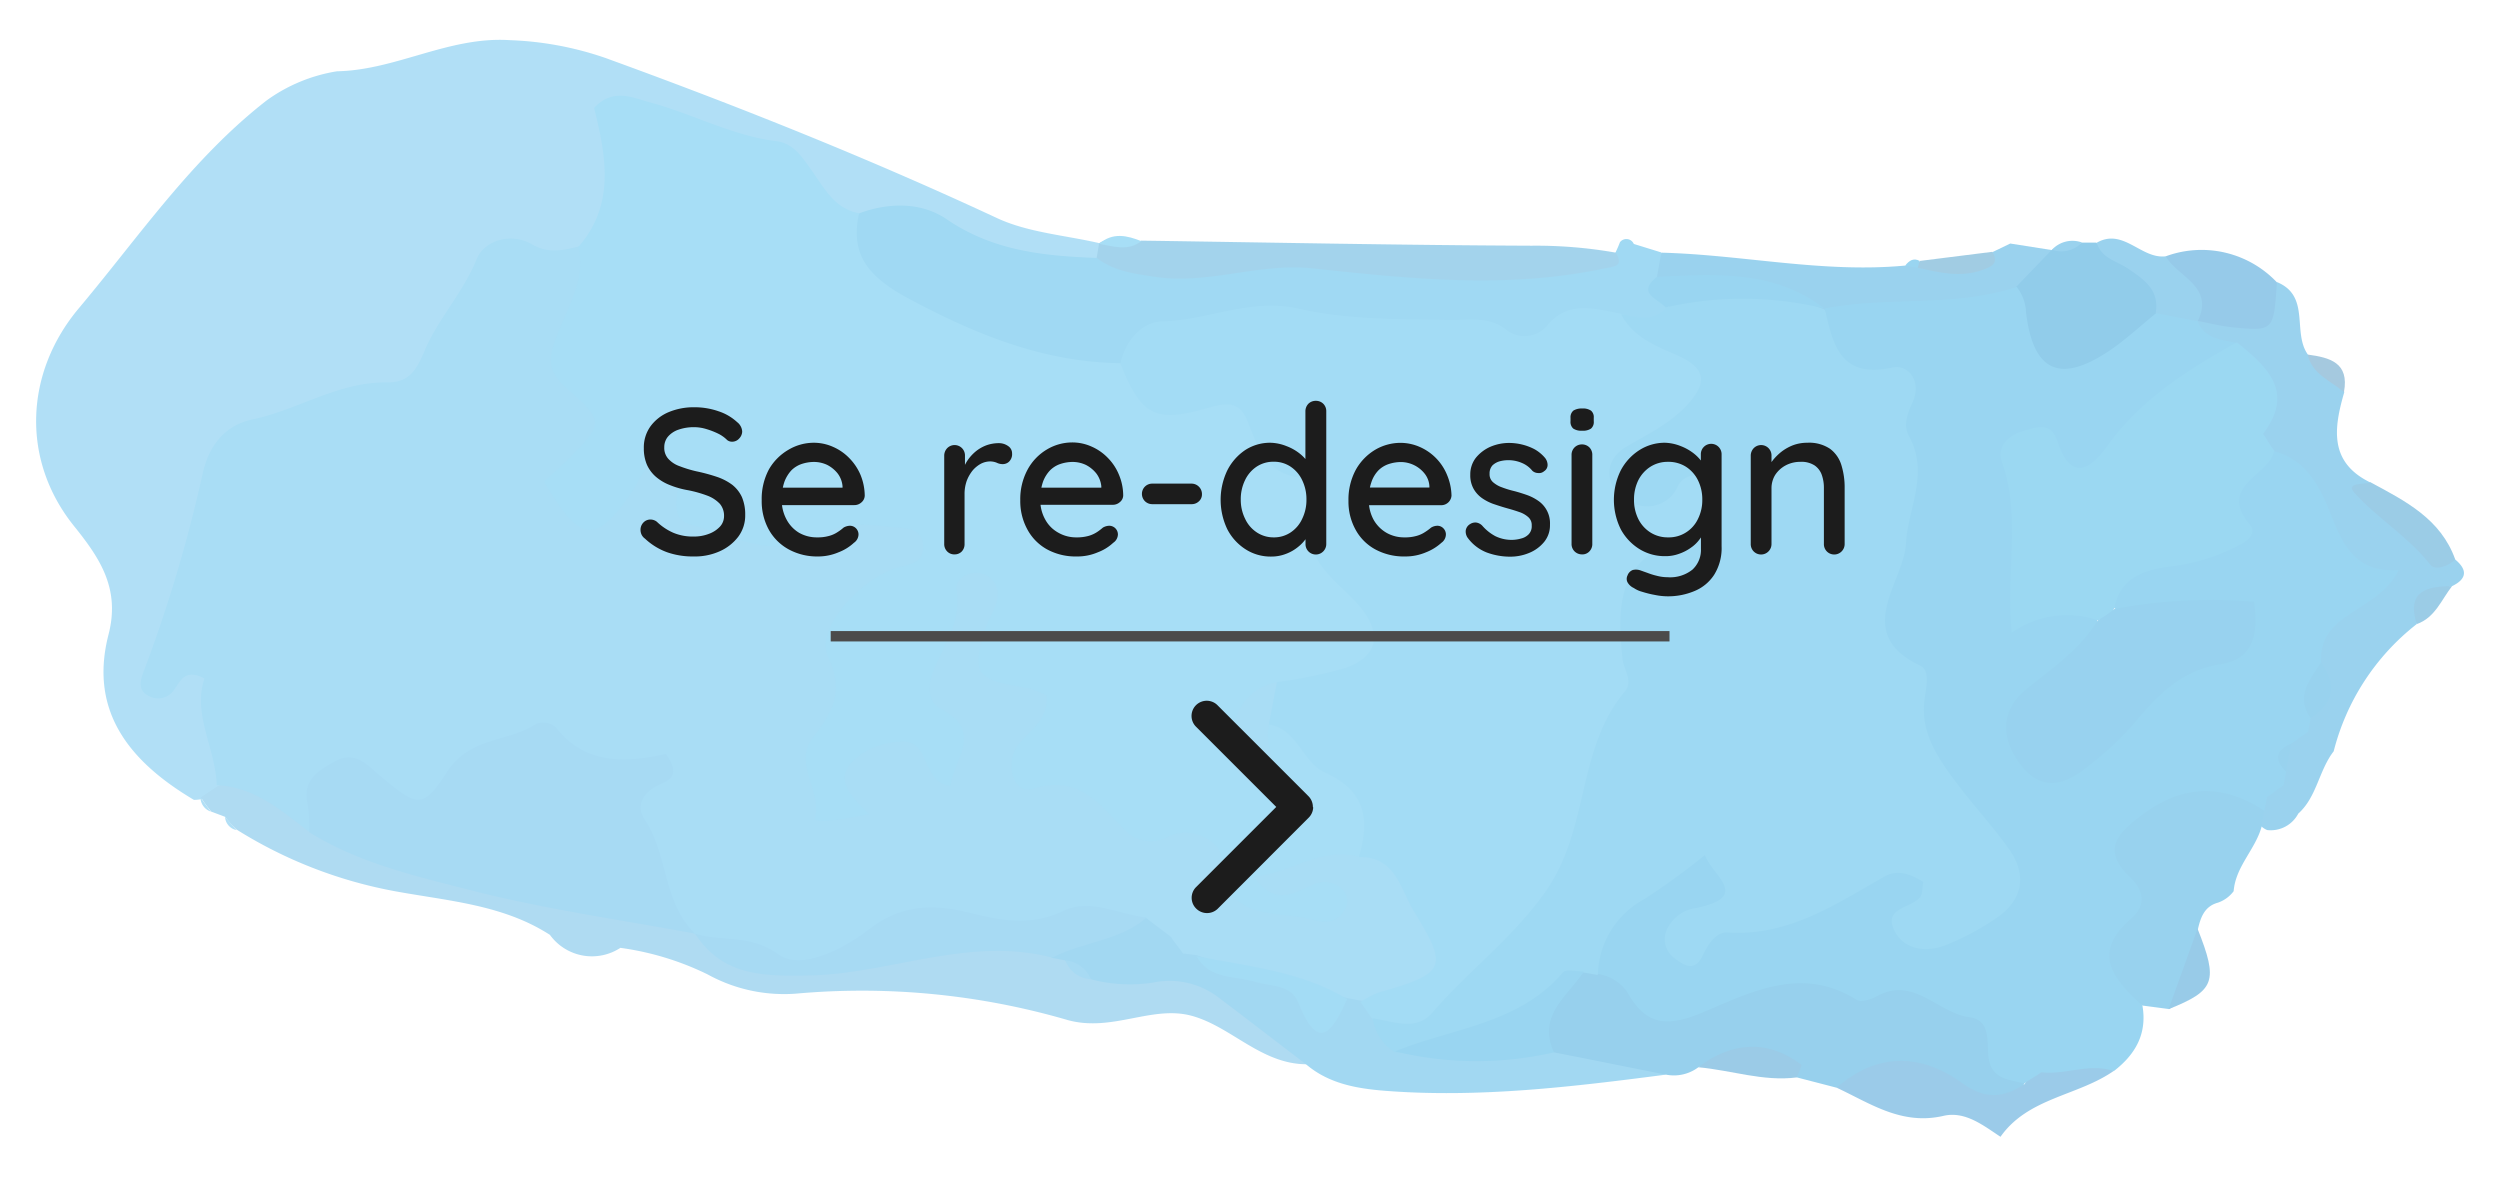 <svg id="Layer_1" data-name="Layer 1" xmlns="http://www.w3.org/2000/svg" viewBox="0 0 240.94 113.39"><defs><style>.cls-1{opacity:0.5;}.cls-2{fill:#63c0ed;}.cls-3{fill:#41b3e7;}.cls-4{fill:#48a8da;}.cls-5{fill:#36a5de;}.cls-6{fill:#439ac8;}.cls-7{fill:#4fbded;}.cls-8{fill:#33ace3;}.cls-9{fill:#5fb7e5;}.cls-10{fill:#2fa1db;}.cls-11{fill:#46b1e5;}.cls-12{fill:#3898d3;}.cls-13{fill:#3797cf;}.cls-14{fill:#2399d6;}.cls-15{fill:#2e96d3;}.cls-16{fill:#3799ce;}.cls-17{fill:#4b93c0;}.cls-18{fill:#53bbec;}.cls-19{fill:#48b9eb;}.cls-20{fill:#3eb3e7;}.cls-21{fill:#4fb5e8;}.cls-22{fill:#32a5de;}.cls-23{fill:#3297d1;}.cls-24{fill:#38b1e6;}.cls-25{fill:#31a6df;}.cls-26{fill:none;stroke:#4c4b4b;}.cls-27{isolation:isolate;}.cls-28{fill:#1c1c1c;}</style></defs><title>05_btn2</title><g id="Group_212" data-name="Group 212"><g id="Group_197" data-name="Group 197" class="cls-1"><path id="Path_11052" data-name="Path 11052" class="cls-2" d="M32.48,6.87c5.7-.11,10.78-3.38,16.65-3a31.52,31.52,0,0,1,9.23,1.72C71.13,10.23,83.73,15.26,96.05,21c3,1.41,6.57,1.66,9.88,2.43a1.65,1.65,0,0,1-.4,1.83,12.1,12.1,0,0,1-11-.6,26,26,0,0,0-12.25-3C76.77,17.94,71.44,14,64.7,12.38c-3.49-.82-5.14-.65-4.82,3.48.25,3.22-.5,6.28-3.19,8.51a6.1,6.1,0,0,1-4.52,1.19c-3.18-.44-4.91.8-6.28,3.81-2.41,5.32-6.06,8.93-12.47,10.27-10.48,2.17-16.48,11-16.65,22.4,0,.64-.47,1.45.44,1.71,7.18,2,3.88,7.68,4.23,12.08a3.63,3.63,0,0,1-2.75,1.26c-6.06-3.6-10.17-8.42-8.23-15.94,1.15-4.46-.87-7.4-3.35-10.48-5.1-6.37-4.73-14.78.52-21,5.78-6.88,10.85-14.38,18.08-20A15.84,15.84,0,0,1,32.48,6.87Z"/><path id="Path_11053" data-name="Path 11053" class="cls-3" d="M82.84,20.55c2.89-1.07,6-1.05,8.38.57,4.48,3.07,9.38,3.55,14.47,3.74,15.66-.25,31.32.83,47,.19,1,0,2.26.49,3-.7.15-.32.3-.64.43-1a.78.78,0,0,1,1.1-.15.81.81,0,0,1,.24.31l2.62.81a2.91,2.91,0,0,1,.54,2.4c-.2,1.43.73,3-.42,4.32-1.45,1.06-3.12.94-4.78.91-10.09,3-20.13-.15-30.19-.33-6.32-.12-12.15.57-17.36,4.34-9.6,1.29-17.53-2.57-24.65-8.37C81.07,25.84,80.27,23.07,82.84,20.55Z"/><path id="Path_11054" data-name="Path 11054" class="cls-4" d="M155.73,24.35c.8,1.37-.2,1.32-1.11,1.52-9.35,2-18.75,1-28.06,0-5.22-.58-10.1,1.61-15.33.8-2.08-.32-3.9-.56-5.54-1.82l.24-1.41,0,0c1.31-.87,2.74.23,4.07-.25,12.56.18,25.1.44,37.66.49A44.18,44.18,0,0,1,155.73,24.35Z"/><path id="Path_11055" data-name="Path 11055" class="cls-5" d="M159.69,26.69c.14-.78.28-1.56.43-2.34,7.85.2,15.62,2,23.53,1.24a2.39,2.39,0,0,1,1.75-.29c2.32.41,4.67,1,6.62-1l1.72-.83,4,.63c.39,2.6-1.64,3.52-3.25,4.75-5.71,2.91-12,1.58-18,2.32a10.94,10.94,0,0,1-2-.68C169.94,27.86,164.22,29.6,159.69,26.69Z"/><path id="Path_11056" data-name="Path 11056" class="cls-6" d="M192,24.27c.67,1.09,0,1.4-.9,1.73-2.13.79-4.2.27-6.28-.2l.18-.65Z"/><path id="Path_11057" data-name="Path 11057" class="cls-7" d="M110,23.24c-1.3,1-2.69.5-4.07.26C107.25,22.36,108.63,22.7,110,23.24Z"/><path id="Path_11058" data-name="Path 11058" class="cls-8" d="M185,25.14l-.19.66-.6-.09-.59-.12C184,25.11,184.42,24.83,185,25.14Z"/><path id="Path_11059" data-name="Path 11059" class="cls-9" d="M21.69,78.72l-1.33-.5c-.36-.44-.71-.9-1-1.37l0,0,1.62-1.08c4.45-2.23,7.12,1.37,10.35,3.14C42.09,84,54,85.06,65.41,88a11.22,11.22,0,0,1,2,.92c6.39,5.67,13.69,2.58,20.65,2,4.24-.36,8.4-1.7,12.67-.39a12.37,12.37,0,0,1,2,.73,11.11,11.11,0,0,0,3.87,1.36,22.84,22.84,0,0,1,18,6.53c1,.94,2.13,1.8,1.34,3.42-4.39,0-7.27-3.63-11.09-4.67s-7.64,1.58-11.91.42a70.89,70.89,0,0,0-26.19-2.56,15.25,15.25,0,0,1-8.55-1.85,27.59,27.59,0,0,0-8.41-2.56A5,5,0,0,1,53,90.1c-4.48-2.89-9.71-3.26-14.73-4.17a43.52,43.52,0,0,1-15.5-6A9.86,9.86,0,0,1,21.69,78.72Z"/><path id="Path_11060" data-name="Path 11060" class="cls-10" d="M163.68,102.86a3.92,3.92,0,0,1-3.12.71,46.43,46.43,0,0,1-10.32-1c-4.2-4-1.75-6.8,1.69-9.42a5.29,5.29,0,0,1,2.11-.41c5,3.47,9.94,2.84,15.78,1.25,6.13-1.66,12.86-.35,19.12,1.86,4.07,1.44,4.62,5.24,6.2,8.38-1.17,4.14-4.22,2.56-6.35,1.6-3.9-1.76-7.77-1.72-11.78-1l-3.86-1C170.15,102,167,101.41,163.68,102.86Z"/><path id="Path_11061" data-name="Path 11061" class="cls-11" d="M149.76,101.42l10.8,2.15c-9,1.17-18.05,2.27-27.17,1.55-2.68-.22-5.34-.69-7.51-2.54-2.8-2.14-5.6-4.3-8.42-6.43a7.77,7.77,0,0,0-6.35-1.45,14.71,14.71,0,0,1-6-.33c-.55-1-1.89-.86-2.45-1.81l-1.33-.26c1.52-4,5.52-3.21,8.48-4.43a4.65,4.65,0,0,1,3.35,1.31c.7.55,1.39,1.12,2.12,1.63.53.29,1,.6,1.55.89,4.42.57,8,3.57,12.43,4.16a4.76,4.76,0,0,1,1.8-.16,4,4,0,0,1,2.21,1.48c.85,1.2,1.74,2.37,3.33,2.67C140.88,101.48,145.62,99,149.76,101.42Z"/><path id="Path_11062" data-name="Path 11062" class="cls-12" d="M203.7,103.22c-3.46,2.41-8.24,2.56-10.9,6.34-1.7-1.12-3.45-2.53-5.57-2-4,.89-7-1.23-10.22-2.73,3.9-3.42,8.13-3.3,12.07-.46,2.28,1.64,4,1.44,6.06.1l.45-.92a5.47,5.47,0,0,1,1.62-1.2C199.52,101.58,201.83,100.88,203.7,103.22Z"/><path id="Path_11063" data-name="Path 11063" class="cls-13" d="M163.68,102.86c3.27-2.53,6.81-2.64,9.92-.24.1.08-.29.8-.45,1.22C169.92,104.25,166.84,103.14,163.68,102.86Z"/><path id="Path_11064" data-name="Path 11064" class="cls-5" d="M236.63,53.93c1.2,1,1.12,1.87-.31,2.56a4.48,4.48,0,0,0-3.41,3.66,22.63,22.63,0,0,0-8,12.26c-1.43,1.84-1.62,4.4-3.41,6A3,3,0,0,1,218.51,80a1.87,1.87,0,0,1-1.1-1.21,4.23,4.23,0,0,1,.15-1.66c.29-.75.69-1.45,1-2.18.16-.49.35-1,.53-1.46a10,10,0,0,1,1.42-2.82c.28-.45.59-.88.89-1.31s.54-.93.79-1.4c.81-1.57.57-3.25.53-4.92.32-.86-.52,0,.08-.65,6.91-7.24.29-11.9-3.23-17.15a12,12,0,0,1-1.23-1.44,5.73,5.73,0,0,1-1-2.63c.24-2.61-.2-4.93-2.72-6.35-1.32-.79-2.81-1.41-3.27-3.12a1.74,1.74,0,0,1,1-1.41c2.67-.32,5.29-.78,7.08-3.11,3.29,1.34,1.46,4.86,3,7,1,1.38,3.08,1.7,3.5,3.62-1,3.45-1.51,6.78,2.58,8.73C230.41,49.86,233.7,51.7,236.63,53.93Z"/><path id="Path_11065" data-name="Path 11065" class="cls-14" d="M194.32,27.64l3.42-3.56h0c.88-.58,2-.1,2.89-.7l1.39,0c2.79,1.8,7.66,1.74,6.45,7.16a10.24,10.24,0,0,1-2.93,3.6c-2.75,2.2-5.77,3.78-9.19,1.75S193.22,30.85,194.32,27.64Z"/><path id="Path_11066" data-name="Path 11066" class="cls-15" d="M219.44,27.21c-.31,4.7-.31,4.73-4.32,4.33-1.11-.11-2.2-.4-3.3-.61-1.19-2-3.72-3.33-3.09-6.23A10,10,0,0,1,219.44,27.21Z"/><path id="Path_11067" data-name="Path 11067" class="cls-16" d="M236.63,53.93c-.73.65-1.93,1.11-2.43.47-2.1-2.69-5.07-4.43-7.29-6.91-.89-1,.9-.78,1.57-1C231.83,48.3,235.23,50,236.63,53.93Z"/><path id="Path_11068" data-name="Path 11068" class="cls-5" d="M208.73,24.7c1.12,2,4.69,2.85,3.09,6.23l0,0a2.84,2.84,0,0,1-4-.69l-.06-.09c.38-2.22-1.18-3.25-2.68-4.27-1.1-.73-2.58-1-3-2.49C204.64,21.93,206.36,25,208.73,24.7Z"/><path id="Path_11069" data-name="Path 11069" class="cls-16" d="M232.91,60.15c-1-3.21,1-3.65,3.41-3.66C235.29,57.8,234.69,59.53,232.91,60.15Z"/><path id="Path_11070" data-name="Path 11070" class="cls-17" d="M225.9,37.79c-1.28-1.1-3.06-1.71-3.5-3.62C224.52,34.46,226.44,34.93,225.9,37.79Z"/><path id="Path_11071" data-name="Path 11071" class="cls-5" d="M200.65,23.37a2.71,2.71,0,0,1-2.89.7A2.69,2.69,0,0,1,200.65,23.37Z"/><path id="Path_11072" data-name="Path 11072" class="cls-18" d="M112.86,90.3l-2.44-1.85c-6.25.9-12.47,2.4-18.87,1.25-2.33-.42-4.47.43-6.62,1.3-6.12,2.47-12.2,3.2-18-1h0c-4.4-1.9-4.1-6.67-6.2-10-1.19-1.84,2.41-4.73-1.36-5.35-4.24-.7-8.39-4.59-12.83-.85-3.68,3.1-6.74,6.55-12.28,2.44-2.46-1.83-2.53,3-4.49,3.91-2.68-2.06-5.26-4.31-8.88-4.48-.11-3.56-2.35-6.79-1.18-10.28-2.34-1.23-2.43.93-3.4,1.57a1.83,1.83,0,0,1-1.9.15c-1.09-.5-.94-1.37-.61-2.26a139.38,139.38,0,0,0,5.75-19.27c.63-2.78,2.25-4.62,4.8-5.16,4.4-.92,8.28-3.65,13-3.56,2,0,2.75-1.06,3.59-3.09,1.26-3,3.69-5.56,5-8.79.73-1.8,3.27-2.6,5.31-1.44,1.61.93,3,.6,4.54.21,2,1.31,1.56,3.18.94,4.89-1.23,3.39-1.47,6.43,1,9.58,2.77,3.54-1.86,6-2.21,9,1.45,1.22,2.5.69,3.2-.21,3.52-4.48,6.09-6.61,9.26.78,1.61,3.75,6.73,3.11,10.53,2,2.7-.77,5.29-1.27,8-.56,1.58.41,3.17.88,3.55,2.73a3.13,3.13,0,0,1-2.13,3.82c-5,1.73-6.28,5.43-5.77,10.25.38,3.66-4.08,6.36-2.08,10.13,1.56-5.94,3.3-6.82,11-4.58-4.73-5.39-1.39-10.15-.19-15a3.07,3.07,0,0,1,3.6-2.44h0a3.23,3.23,0,0,1,3,3.45,4.33,4.33,0,0,1-.08.5c-.8,3.5-.5,5.69,3.25,7.57,3.49,1.76-.19,4.79-.15,7.25,7.85,5,18.5,5.22,22.08,14.08,2.47.61,1.93-.9,1.86,0,0,.3-.21.31-.6.27-1.35-.16-3-.12-3.36-1.73-.48-2,1.13-2.78,2.64-3.37,2.78-1.1,5.63-1.87,8.67-1.16,2.87.64,4.52,2.69,5.81,5.11s3.35,5,1.37,8-4.87,2.58-7.77,2.34l-1.34-.25c-4.89-1.22-9.78-2.44-14.54-4.14L114,91.89C113.65,91.32,113.18,90.86,112.86,90.3Z"/><path id="Path_11073" data-name="Path 11073" class="cls-7" d="M131,82.58c-3.59-1-6.33,1.44-10.15,1.94,2.13,2.91,3.88,1.48,5.6.8a2.47,2.47,0,0,1,3.08.57,1.57,1.57,0,0,1,0,1.89c-.71,1.21-1.93,1.17-3,.86-3.55-1-8.59.39-8.83-6,0-1.45-2.72-3.11-5-2.06a3.46,3.46,0,0,1-4.34-.64c-2.44-2.44-4.35-5.35-8.87-3.9-1.78.57-2.78-2.54-1.26-4.37,1.14-1.37,2.81-2.35,2.64-4.63a8.14,8.14,0,0,0-1.76-.72C94,65.51,93.59,65,95,60.53c.33-1.06,1.08-2,1.16-3.1a2.06,2.06,0,0,0-1.91-2.21h-.19c-1-.05-2,.71-1.88,1.58.5,3-1.11,5.23-2.18,7.72-.54,1.27-.71,3.06.6,3.75,4.27,2.24,1.35,4.79,1,7.47-2.93-.39-1.78-4.56-4.92-4.26a7.18,7.18,0,0,0-3.78,1.29c-2.91,2.11-.95,3.87.83,5.69-2.07.43-5.32,1-5.18.4.68-2.71-2.11-5.24-.23-7.73s3.11-4.36,1.47-7.91c-1.24-2.68,3.28-7.57,6.81-8.54,1.16-.31,2.34-.44,2.37-1.87,0-1.92-1.43-1.88-2.85-2-2.42-.22-4.56-.71-7.08.81-4.1,2.47-8.42,0-12.47-1.06-2.3-.64-1-3.13-1.18-4.82-.07-.69-.3-1.46-1.08-1.49a2.62,2.62,0,0,0-1.81.57,15.76,15.76,0,0,0-1.4,2.29c-3.65,5.43-5.14,5.32-8.66-.7.8-.73,1.64-1.45,2.41-2.23,3.28-3.37,3.43-3.56-.2-6.73-2-1.76-1.79-3-.92-5.24,1-2.64,2.77-5.27,2-8.4,3.61-4.11,2.66-8.83,1.53-13.41,1.8-1.93,3.67-1,5.27-.56,4.14,1.09,8,3.24,12.3,3.77,1.71.2,2.6,1.71,3.52,3,1.17,1.67,2.17,3.54,4.45,3.94-.87,3.94.84,6,4.36,8C93.75,32.11,100.39,34.9,108,35c2.9,1.42,5.38,3.44,9.2,2.75,3-.53,11,8.1,11.37,11.69a10.44,10.44,0,0,0,2.3,6.17c5,6,4.05,8.89-3.65,11-1.08.3-2.2.5-3.27.85a5.74,5.74,0,0,0-2.35,1.18,3.48,3.48,0,0,0-1,2.52c1.17-.34,1.31-2.17,2.8-1.93,3.9,1,6.36,3.9,8.59,6.87C133.6,78.3,133.26,80.69,131,82.58Z"/><path id="Path_11074" data-name="Path 11074" class="cls-19" d="M123.06,65.75a46.57,46.57,0,0,0,6.62-1.37c3.47-1.25,3.47-3.69,1-6.36-2.24-2.42-6-4.66-3.48-9.13.61-1.09-.12-2.82-1.07-2.82-3.85,0-4.8-2.65-5.89-5.48-.9-2.31-2.53-1.62-4.47-1.1-4.57,1.24-5.87.33-7.79-4.46.47-2.24,2.1-4,4-4.06,4.43-.09,8.5-2.3,13.22-1.22s9.79,1,14.7,1.08c1.81,0,3.54-.32,5.16.85a2.85,2.85,0,0,0,4-.24,1.84,1.84,0,0,0,.17-.22c2-2.27,4.52-1.46,6.95-1,13.52,5.64,9.79,6.82,2.47,14.94,2.56.73,6.25-2.57,7.54,1.79,1.05,3.5-1.59,5.41-4.12,7.07a8,8,0,0,0-3.9,6.78c-.46,9.45-3.58,18.09-8,26.37-2.43,4.56-6.36,7.68-10.06,11-2.43,2.18-5.27,2.65-7.89,0l-1.1-1.6a9,9,0,0,1,1.74-.91c6.48-1.85,6.76-2.38,3.42-7.8-1.32-2.15-1.75-5.33-5.31-5.26,1.07-3.6.67-6.4-3.31-8.17-2.11-.94-2.62-4.2-5.42-4.62C121.36,68.22,121.87,66.92,123.06,65.75Z"/><path id="Path_11075" data-name="Path 11075" class="cls-20" d="M132.28,98.14c2,.28,4.2,1.3,5.8-.58,3.44-4,7.66-7.09,10.86-11.61,4.28-6.06,3-13.74,7.63-19.27.89-1.07-.09-2.11-.2-3.18-.49-4.86-.57-9.56,5.45-11.42a6,6,0,0,0,2.69-2c.87-1.1,1.22-2.63.07-3.72a1.78,1.78,0,0,0-2.52,0,1.71,1.71,0,0,0-.38.54,3.19,3.19,0,0,1-4.2,1.63,3.42,3.42,0,0,1-.42-.23c-2.42-1.14-2.67-3.85-.35-5.23,2-1.17,4-2.13,5.65-3.78,2.28-2.36,2.14-3.8-.79-5.08-2.13-.93-4.18-1.75-5.34-3.92,1.48.24,3,.8,4.28-.58,5.13-3.6,10.22-1.75,15.3.1h0a20.83,20.83,0,0,0,3.07,2.71c2.11,1.61,6,1.1,6.61,4.23.79,3.95,2,8.22.75,12.12-3.74,11.64.55,21.1,7.2,30.14,4.46,6.08,2.59,11.2-4.8,13.34-4.63,1.34-6.53,0-7.56-5.61-4.89,4.36-11.7,3.7-16.87,7.26-1.89,1.3-3.66,0-4.47-1.74-1.49-3.19,1-4.84,3.19-6.6-4.13,1.68-5.83,5.76-9,8.3l-1.34-.24c-5.09,4.85-10.78,8.3-18.18,7.7A4.7,4.7,0,0,1,132.28,98.14Z"/><path id="Path_11076" data-name="Path 11076" class="cls-8" d="M175.82,29.73a33.37,33.37,0,0,0-15.3-.1c-.71-.86-2.83-1.33-.83-2.95C165.31,26.42,171,26,175.82,29.73Z"/><path id="Path_11077" data-name="Path 11077" class="cls-2" d="M21.69,78.72,22.79,80A1.37,1.37,0,0,1,21.69,78.72Z"/><path id="Path_11078" data-name="Path 11078" class="cls-2" d="M19.32,76.85l1,1.37A1.46,1.46,0,0,1,19.32,76.85Z"/><path id="Path_11079" data-name="Path 11079" class="cls-8" d="M154,93.87a8.48,8.48,0,0,1,4.45-7.2,67.85,67.85,0,0,0,5.86-4.26c.76,2.06,4.46,4-.85,5.1a3.62,3.62,0,0,0-2.7,1.85,2.26,2.26,0,0,0,.64,3c1,.77,1.95,1.29,2.7-.27.51-1.06,1.28-2.3,2.39-2.22,5.86.39,10.4-2.71,15.13-5.39,1.32-.75,2.6-.18,3.74.52-.12.63-.07,1.15-.3,1.45-.86,1.1-3.61,1-2.47,3.27.92,1.81,3,2.09,4.83,1.41a25.22,25.22,0,0,0,4.82-2.54c2.7-1.75,3.21-4.22,1.34-6.82-1.59-2.22-3.46-4.23-5.09-6.41-1.77-2.37-3.45-4.83-3-8,.15-1.14.55-2.75-.43-3.21-6.6-3.13-1.56-8.06-1.37-11.75.18-3.43,2.28-6.75.29-10.37-.59-1.07-.13-2.2.35-3.27.91-2-.4-3.68-1.95-3.34-5.07,1.1-5.72-2.24-6.52-5.69,6.11-1.2,12.48-.07,18.5-2.08a4.19,4.19,0,0,1,.9,2.42c.66,5.67,3.2,6.92,7.88,3.83,1.66-1.09,3.11-2.47,4.66-3.72l4,.78c.69,1.73,2.32,1.77,3.79,2.1-3.49,4.93-8.81,7.9-13,12.11-2.22,2.25-4.52-.17-6.76-.73-1.1,11.7-1.1,11.7,6.25,15.11.81,4-2.74,5.33-4.74,7.6-1.29,1.47-2.29,3.15-.73,4.83s3.56.68,4.79-.64c3.94-4.29,8.21-8.11,14.65-10.52-4.79-2.4-9,.42-12.31-2.24-1-3,1.18-4.33,3.32-4.8,4.48-1,7.91-2.51,8.38-7.85.13-1.36,2.1-2.21,3.75-2.44,3.26.89,4.5,3.66,5.57,6.38s2.34,5.34,6.42,5.07c-2,4.1-7.73,4-7.48,8.9.2,1.9-.7,3.59-1,5.39-.09.44-.17.89-.26,1.33-.56.33-1.06.74-1.6,1.1h0a1.84,1.84,0,0,0-.66,2.49l.15.21-.25,1.34c-.57.3-1,.77-1.58,1.1l-.27,1.34c-1.95,1.3-3.94-.34-5.86.07-3.4.72-6.88,1.42-5.29,6.41,1.32,4.14-2.8,8.08-.6,12.3.47,2.71-.68,4.71-2.76,6.31-2.33-.82-4.63.39-7,.11-.5.41-1.11.66-1.6,1.08h0c-1.3-.32-2.86-.38-3.35-1.92s.43-4.15-2-4.47c-3-.39-5.35-4-8.91-2-.55.3-1.51.6-1.92.34-5.29-3.35-10.24-.72-14.9,1.23-3.41,1.43-5.45,1.21-7.22-2A4.2,4.2,0,0,0,154,93.87Z"/><path id="Path_11080" data-name="Path 11080" class="cls-21" d="M29.8,80.2a15.12,15.12,0,0,0-.14-2.69c-.55-2.36,1.05-3.25,2.66-4.15,1.82-1,3,.28,4.16,1.29,3.7,3.1,4.24,3.42,6.54-.16s5.95-2.9,8.67-4.73a1.91,1.91,0,0,1,1.84.3c2.93,3.8,7,3.4,10.65,2.61,1.53,2.18.19,2.57-.76,3-1.47.73-2.17,2-1.3,3.3,2.27,3.4,1.77,8,4.84,11C60,88.68,53,87.69,46.18,86,40.58,84.55,34.83,83.33,29.8,80.2Z"/><path id="Path_11081" data-name="Path 11081" class="cls-21" d="M67,90c2.6.79,5.28,0,8.06,2,2.08,1.54,6.15-.45,8.65-2.4,3-2.36,6.06-2.52,9.55-1.67,3,.75,6,1.42,9.24-.14,2.53-1.25,5.3.34,8,.65-2.61,2.26-6.15,2.32-9.07,3.85C93.54,90.23,86.1,93.71,78.43,94,73.91,94.08,69.78,94.25,67,90Z"/><path id="Path_11082" data-name="Path 11082" class="cls-21" d="M102.68,92.56a2.9,2.9,0,0,1,2.45,1.81A2.76,2.76,0,0,1,102.68,92.56Z"/><path id="Path_11083" data-name="Path 11083" class="cls-8" d="M134.45,101.33c5.52-2.26,11.93-2.61,16.19-7.62.3-.34,1.31-.07,2-.08-1.53,2.39-4.53,4.23-2.87,7.79A33.28,33.28,0,0,1,134.45,101.33Z"/><path id="Path_11084" data-name="Path 11084" class="cls-19" d="M115.3,92.15c5,1,10.07,1.43,14.54,4.14-1.33,2.89-2.69,5.4-4.69.41-.73-1.82-2.5-1.61-3.94-2C119.15,94,116.62,94.51,115.3,92.15Z"/><path id="Path_11085" data-name="Path 11085" class="cls-21" d="M112.86,90.3,114,91.89Z"/><path id="Path_11086" data-name="Path 11086" class="cls-22" d="M206.47,96.91c-2.7-2.47-5-5-1.11-8.34,1.59-1.38,1.2-2.83-.11-4.07-2.78-2.65-1.07-4.25,1.15-5.93,3.86-2.92,7.77-3.11,11.81-.44-.07.48-.14,1-.22,1.45-.58,2.25-2.53,3.89-2.72,6.31A3.18,3.18,0,0,1,213.74,87h0c-1.26.35-1.64,1.38-1.9,2.49-.33,2.8.32,6-2.79,7.76Z"/><path id="Path_11087" data-name="Path 11087" class="cls-23" d="M209,97.26c.94-2.59,1.87-5.17,2.79-7.76C213.81,94.59,213.49,95.46,209,97.26Z"/><path id="Path_11088" data-name="Path 11088" class="cls-10" d="M195.15,104.41l1.6-1.07Z"/><path id="Path_11089" data-name="Path 11089" class="cls-24" d="M202.18,59.78a9.23,9.23,0,0,0-8.3,1.2c-.57-6,.9-11.32-.94-16.45-.51-1.41.53-2.57,2.07-3,1.31-.36,2.63-.93,3.28,1,1.62,4.88,4,1.59,5.13,0,3.26-4.3,7.63-7,12.16-9.54,2.91,2.36,5.62,4.76,2.52,8.83.4.5.65,1.11,1.09,1.6h0c-.47,2.46-5.54,3.37-2.35,7.15.68.81-.2,1.57-1.09,2a18.76,18.76,0,0,1-6.37,2c-2.45.3-5,.93-5.6,4l-.22.48a2,2,0,0,1-.85.6Z"/><path id="Path_11090" data-name="Path 11090" class="cls-22" d="M222.69,69.22c-1.51-2.14-.05-3.72,1-5.38Q226.06,67.07,222.69,69.22Z"/><path id="Path_11091" data-name="Path 11091" class="cls-22" d="M220.32,74.36c-1.18-1.16-1-2.06.51-2.7Z"/><path id="Path_11092" data-name="Path 11092" class="cls-22" d="M218.48,76.79l1.59-1.1Z"/><path id="Path_11093" data-name="Path 11093" class="cls-22" d="M220.83,71.65l1.6-1.1Z"/><path id="Path_11094" data-name="Path 11094" class="cls-8" d="M219.19,43.48l-1.09-1.6Z"/><path id="Path_11095" data-name="Path 11095" class="cls-18" d="M123.06,65.75l-.76,4a5.08,5.08,0,0,1-.07.67c-.34,1.63,1.42,3.62-.8,4.9a1.4,1.4,0,0,1-1.23,0c-2-1.48-1.45-3.78-1.21-5.6A5,5,0,0,1,123.06,65.75Z"/><path id="Path_11096" data-name="Path 11096" class="cls-25" d="M203.78,58.69A49.72,49.72,0,0,1,217.23,58c.44,3,0,5.48-3.12,6-4,.59-6.26,3.12-8.61,5.91A31.26,31.26,0,0,1,201.05,74c-2.21,1.76-4.44,2.28-6.42-.45-1.85-2.54-1.8-5.15.75-7.2s5.09-3.79,6.8-6.56h0A14.46,14.46,0,0,0,203.78,58.69Z"/><path id="Path_11097" data-name="Path 11097" class="cls-8" d="M203.78,58.69l-1.6,1.09Z"/></g><line id="Line_14" data-name="Line 14" class="cls-26" x1="80.06" y1="61.32" x2="160.9" y2="61.32"/><g id="Se_stilart_site" data-name="Se stilart site"><g id="Group_198" data-name="Group 198"><g id="Se_stilartsite" data-name="Se stilartsite"><g id="Se_re-design" data-name="Se re-design" class="cls-27"><g class="cls-27"><path class="cls-28" d="M66.86,53.63a7.46,7.46,0,0,1-2.55-.4,6.23,6.23,0,0,1-2.15-1.32,1,1,0,0,1-.33-.39,1.1,1.1,0,0,1-.1-.47,1,1,0,0,1,.27-.68.92.92,0,0,1,.7-.3,1,1,0,0,1,.61.22,5.46,5.46,0,0,0,1.59,1.06,4.83,4.83,0,0,0,1.94.36,3.94,3.94,0,0,0,1.48-.26,2.73,2.73,0,0,0,1.07-.7,1.48,1.48,0,0,0,.39-1,1.77,1.77,0,0,0-.4-1.19,3.2,3.2,0,0,0-1.18-.78,11.76,11.76,0,0,0-1.86-.53,8.5,8.5,0,0,1-1.78-.5,4.67,4.67,0,0,1-1.36-.81,3.36,3.36,0,0,1-.86-1.17,4,4,0,0,1-.29-1.58,3.47,3.47,0,0,1,.64-2.1,4.15,4.15,0,0,1,1.73-1.36,6.21,6.21,0,0,1,2.49-.48,7,7,0,0,1,2.35.39,4.88,4.88,0,0,1,1.79,1.05,1.23,1.23,0,0,1,.48.9,1,1,0,0,1-.29.67.9.9,0,0,1-.67.31.76.76,0,0,1-.49-.16,3.21,3.21,0,0,0-.85-.61,7.34,7.34,0,0,0-1.16-.45,4,4,0,0,0-1.16-.18,4.46,4.46,0,0,0-1.55.25,2.31,2.31,0,0,0-1,.68,1.58,1.58,0,0,0-.34,1,1.56,1.56,0,0,0,.39,1.12,2.65,2.65,0,0,0,1.09.71,11.76,11.76,0,0,0,1.6.49,17.54,17.54,0,0,1,2,.54,5.29,5.29,0,0,1,1.48.77,3.28,3.28,0,0,1,.92,1.17,4.26,4.26,0,0,1,.32,1.74,3.41,3.41,0,0,1-.68,2.1,4.57,4.57,0,0,1-1.8,1.4A5.83,5.83,0,0,1,66.86,53.63Z"/><path class="cls-28" d="M78.84,53.63A5.71,5.71,0,0,1,76,52.94,4.85,4.85,0,0,1,74.07,51a5.67,5.67,0,0,1-.66-2.77,6.06,6.06,0,0,1,.7-3A5.15,5.15,0,0,1,76,43.34a4.78,4.78,0,0,1,2.43-.67,4.54,4.54,0,0,1,1.84.39,4.89,4.89,0,0,1,1.57,1.08,5.19,5.19,0,0,1,1.09,1.62,5.41,5.41,0,0,1,.41,2,.88.88,0,0,1-.32.66,1,1,0,0,1-.69.26H74.54L74.07,47h7.51l-.38.36v-.5a2.35,2.35,0,0,0-.47-1.23,3.08,3.08,0,0,0-1-.82,3,3,0,0,0-1.28-.29,3.82,3.82,0,0,0-1.17.19,2.57,2.57,0,0,0-1,.61,3.33,3.33,0,0,0-.68,1.11,5,5,0,0,0-.26,1.71,3.9,3.9,0,0,0,.46,1.92A3.29,3.29,0,0,0,77,51.34a3.42,3.42,0,0,0,1.74.45,4,4,0,0,0,1.2-.15,2.83,2.83,0,0,0,.8-.37,4.53,4.53,0,0,0,.56-.42,1.27,1.27,0,0,1,.6-.18.82.82,0,0,1,.6.25.84.84,0,0,1,.24.59,1,1,0,0,1-.44.8,4.58,4.58,0,0,1-1.49.92A5,5,0,0,1,78.84,53.63Z"/><path class="cls-28" d="M92,53.43a.94.94,0,0,1-.72-.29,1,1,0,0,1-.28-.73V43.93a1.05,1.05,0,0,1,.28-.73,1,1,0,0,1,1.72.73v2.24l-.2-.86a3.67,3.67,0,0,1,.49-1,4.21,4.21,0,0,1,.79-.84,3.71,3.71,0,0,1,1-.56,3.57,3.57,0,0,1,1.18-.2,1.51,1.51,0,0,1,.9.28.83.83,0,0,1,.38.7,1,1,0,0,1-.28.79.87.87,0,0,1-.61.25,1.27,1.27,0,0,1-.58-.13,1.69,1.69,0,0,0-.66-.13,2,2,0,0,0-.87.22,2.83,2.83,0,0,0-.8.65,3.68,3.68,0,0,0-.57,1,3.81,3.81,0,0,0-.21,1.3v4.8a1,1,0,0,1-.29.73A.94.94,0,0,1,92,53.43Z"/><path class="cls-28" d="M103.77,53.63a5.75,5.75,0,0,1-2.87-.69A4.78,4.78,0,0,1,99,51a5.68,5.68,0,0,1-.67-2.77,6,6,0,0,1,.72-3,5.05,5.05,0,0,1,1.86-1.92,4.77,4.77,0,0,1,2.42-.67,4.52,4.52,0,0,1,1.85.39,4.89,4.89,0,0,1,1.57,1.08,5,5,0,0,1,1.08,1.62,5.22,5.22,0,0,1,.42,2,.84.84,0,0,1-.32.66,1,1,0,0,1-.69.26H99.47L99,47h7.51l-.37.36v-.5a2.45,2.45,0,0,0-.48-1.23,3.08,3.08,0,0,0-1-.82,3,3,0,0,0-1.29-.29,3.81,3.81,0,0,0-1.16.19,2.54,2.54,0,0,0-1,.61,3.19,3.19,0,0,0-.69,1.11,5,5,0,0,0-.26,1.71,3.79,3.79,0,0,0,.47,1.92A3.16,3.16,0,0,0,102,51.34a3.42,3.42,0,0,0,1.74.45,4.13,4.13,0,0,0,1.2-.15,3,3,0,0,0,.8-.37,5.26,5.26,0,0,0,.55-.42,1.27,1.27,0,0,1,.6-.18.84.84,0,0,1,.85.84,1,1,0,0,1-.45.8,4.48,4.48,0,0,1-1.49.92A5,5,0,0,1,103.77,53.63Z"/><path class="cls-28" d="M111.07,48.59a1,1,0,0,1-.72-.28,1,1,0,0,1,0-1.42,1,1,0,0,1,.72-.28h3.75a1,1,0,0,1,.72.29,1,1,0,0,1,.3.73.89.89,0,0,1-.3.69,1,1,0,0,1-.72.27Z"/><path class="cls-28" d="M126.82,38.63a1,1,0,0,1,.71.28,1,1,0,0,1,.29.74V52.41a1,1,0,0,1-.29.73,1,1,0,0,1-1.43,0,1,1,0,0,1-.28-.73V51l.4,0a1.48,1.48,0,0,1-.29.81,3.71,3.71,0,0,1-.79.87,4.12,4.12,0,0,1-1.18.69,3.91,3.91,0,0,1-1.46.27,4.45,4.45,0,0,1-2.47-.71A5,5,0,0,1,118.28,51a6.58,6.58,0,0,1,0-5.66A5.17,5.17,0,0,1,120,43.38a4.4,4.4,0,0,1,2.43-.71A4.47,4.47,0,0,1,124,43a4.72,4.72,0,0,1,1.27.72,4,4,0,0,1,.85.93,1.74,1.74,0,0,1,.31.93l-.62.06V39.65a1.05,1.05,0,0,1,.28-.73A1,1,0,0,1,126.82,38.63Zm-4.08,13.16a2.86,2.86,0,0,0,1.65-.48A3.13,3.13,0,0,0,125.5,50a4.11,4.11,0,0,0,.41-1.86,4.17,4.17,0,0,0-.41-1.86,3.2,3.2,0,0,0-1.11-1.3,2.86,2.86,0,0,0-1.65-.48,2.9,2.9,0,0,0-1.64.48,3.2,3.2,0,0,0-1.11,1.3,4.17,4.17,0,0,0-.41,1.86A4.11,4.11,0,0,0,120,50a3.13,3.13,0,0,0,1.11,1.3A2.9,2.9,0,0,0,122.74,51.79Z"/><path class="cls-28" d="M135.41,53.63a5.79,5.79,0,0,1-2.88-.69,4.73,4.73,0,0,1-1.89-1.9,5.57,5.57,0,0,1-.68-2.77,6.06,6.06,0,0,1,.71-3,5.2,5.2,0,0,1,1.86-1.92,4.84,4.84,0,0,1,2.43-.67,4.63,4.63,0,0,1,1.86.39,5,5,0,0,1,2.64,2.7,5.42,5.42,0,0,1,.43,2,1,1,0,0,1-.32.66,1,1,0,0,1-.71.26H131.1l-.48-1.7h7.53l-.39.36v-.5a2.14,2.14,0,0,0-.48-1.23A2.95,2.95,0,0,0,135,44.53a3.75,3.75,0,0,0-1.15.19,2.54,2.54,0,0,0-1,.61,3,3,0,0,0-.67,1.11,4.73,4.73,0,0,0-.26,1.71,3.89,3.89,0,0,0,.45,1.92,3.36,3.36,0,0,0,1.24,1.27,3.42,3.42,0,0,0,1.74.45,4,4,0,0,0,1.2-.15,2.83,2.83,0,0,0,.8-.37,4.69,4.69,0,0,0,.57-.42,1.21,1.21,0,0,1,.6-.18.8.8,0,0,1,.59.25.84.84,0,0,1,.24.59,1,1,0,0,1-.43.8,4.81,4.81,0,0,1-1.49.92A5.05,5.05,0,0,1,135.41,53.63Z"/><path class="cls-28" d="M141.42,51.79a1.07,1.07,0,0,1-.16-.65.86.86,0,0,1,.42-.63.92.92,0,0,1,.59-.15,1,1,0,0,1,.59.31,4.44,4.44,0,0,0,1.25,1,3.58,3.58,0,0,0,1.67.36,3.41,3.41,0,0,0,.82-.13,1.51,1.51,0,0,0,.72-.4,1.11,1.11,0,0,0,.3-.85,1,1,0,0,0-.32-.8,2.42,2.42,0,0,0-.84-.49c-.34-.12-.72-.24-1.12-.35s-.85-.25-1.29-.4a4.54,4.54,0,0,1-1.17-.57,2.75,2.75,0,0,1-.85-.91,2.66,2.66,0,0,1-.33-1.38,2.6,2.6,0,0,1,.53-1.62,3.75,3.75,0,0,1,1.38-1.06,4.57,4.57,0,0,1,1.85-.38,5.28,5.28,0,0,1,1.22.15,5.19,5.19,0,0,1,1.24.47,3.7,3.7,0,0,1,1,.84,1.12,1.12,0,0,1,.23.62.71.71,0,0,1-.33.64.74.74,0,0,1-.58.18.85.85,0,0,1-.56-.22,2.55,2.55,0,0,0-1-.75,3.29,3.29,0,0,0-2.15-.16,1.68,1.68,0,0,0-.69.39,1.15,1.15,0,0,0-.28.82,1,1,0,0,0,.33.8,2.59,2.59,0,0,0,.87.5,9.1,9.1,0,0,0,1.18.36c.42.11.83.24,1.23.38a4.57,4.57,0,0,1,1.1.57,2.62,2.62,0,0,1,1.11,2.29,2.52,2.52,0,0,1-.57,1.67,3.64,3.64,0,0,1-1.44,1.05,4.74,4.74,0,0,1-1.83.36,6.49,6.49,0,0,1-2.27-.41A4.16,4.16,0,0,1,141.42,51.79Z"/><path class="cls-28" d="M152.46,41.51a1.37,1.37,0,0,1-.84-.21.86.86,0,0,1-.26-.71v-.32a.83.83,0,0,1,.28-.7,1.49,1.49,0,0,1,.84-.2,1.37,1.37,0,0,1,.86.21.82.82,0,0,1,.26.69v.32a.83.83,0,0,1-.27.72A1.41,1.41,0,0,1,152.46,41.51Zm1,10.9a1,1,0,0,1-.28.73.91.91,0,0,1-.72.29,1,1,0,0,1-.71-.29,1,1,0,0,1-.29-.73V43.85a1,1,0,0,1,.29-.73,1,1,0,0,1,.71-.29,1,1,0,0,1,.72.29,1,1,0,0,1,.28.73Z"/><path class="cls-28" d="M160.46,42.67A4.44,4.44,0,0,1,162,43a4.86,4.86,0,0,1,1.25.71,4,4,0,0,1,.83.89,1.56,1.56,0,0,1,.3.8l-.46,0v-1.6a1,1,0,0,1,.28-.72,1,1,0,0,1,1.44,0,1,1,0,0,1,.28.73v8.82a4.85,4.85,0,0,1-.72,2.77,4.13,4.13,0,0,1-1.91,1.57,6.53,6.53,0,0,1-2.61.5,6.21,6.21,0,0,1-1.18-.13,9.93,9.93,0,0,1-1.25-.31,2.57,2.57,0,0,1-.79-.36,1.3,1.3,0,0,1-.61-.56.72.72,0,0,1,0-.64.87.87,0,0,1,.52-.54,1.34,1.34,0,0,1,.78.06l.62.22a7,7,0,0,0,.94.29,4,4,0,0,0,1,.13,3.43,3.43,0,0,0,2.41-.74,2.59,2.59,0,0,0,.81-2V51l.24.14a1.78,1.78,0,0,1-.38.85,3.44,3.44,0,0,1-.82.79,4.38,4.38,0,0,1-1.14.59,3.74,3.74,0,0,1-1.34.23,4.62,4.62,0,0,1-2.53-.71A5.08,5.08,0,0,1,156.2,51a6.4,6.4,0,0,1,0-5.66A5.18,5.18,0,0,1,158,43.38,4.55,4.55,0,0,1,160.46,42.67Zm.3,1.84a3.1,3.1,0,0,0-1.71.48,3.32,3.32,0,0,0-1.16,1.3,4.17,4.17,0,0,0-.41,1.86,4.11,4.11,0,0,0,.41,1.86,3.25,3.25,0,0,0,1.16,1.3,3.1,3.1,0,0,0,1.71.48,3.06,3.06,0,0,0,1.72-.47,3.12,3.12,0,0,0,1.16-1.3,4.05,4.05,0,0,0,.42-1.87,4.11,4.11,0,0,0-.42-1.87,3.25,3.25,0,0,0-1.16-1.3A3.14,3.14,0,0,0,160.76,44.51Z"/><path class="cls-28" d="M174.18,42.67a3.6,3.6,0,0,1,2.2.59,3.06,3.06,0,0,1,1.09,1.58,7.29,7.29,0,0,1,.31,2.21v5.36a1,1,0,0,1-.29.73,1,1,0,0,1-1.43,0,1,1,0,0,1-.28-.73V47.07a3.72,3.72,0,0,0-.2-1.29,1.85,1.85,0,0,0-.69-.92,2.33,2.33,0,0,0-1.37-.35,3,3,0,0,0-1.44.35,2.77,2.77,0,0,0-1,.92,2.45,2.45,0,0,0-.35,1.29v5.34a1,1,0,0,1-.29.73,1,1,0,0,1-1.43,0,1,1,0,0,1-.28-.73V43.93a1.05,1.05,0,0,1,.28-.73,1,1,0,0,1,1.72.73v1.12l-.36.2a3.17,3.17,0,0,1,.49-.89,5.21,5.21,0,0,1,.85-.84,4.52,4.52,0,0,1,1.12-.62A3.9,3.9,0,0,1,174.18,42.67Z"/></g></g></g></g></g><path id="Path_11" data-name="Path 11" class="cls-28" d="M126.53,77.77h0a1.47,1.47,0,0,0-.45-1.06h0l-8.78-8.78h0a1.46,1.46,0,0,0-2,2.14l0,0h0L123,77.77l-7.77,7.77h0a1.46,1.46,0,0,0,.1,2.07,1.48,1.48,0,0,0,2,0h0l8.78-8.79h0a1.47,1.47,0,0,0,.45-1Z"/></g></svg>
